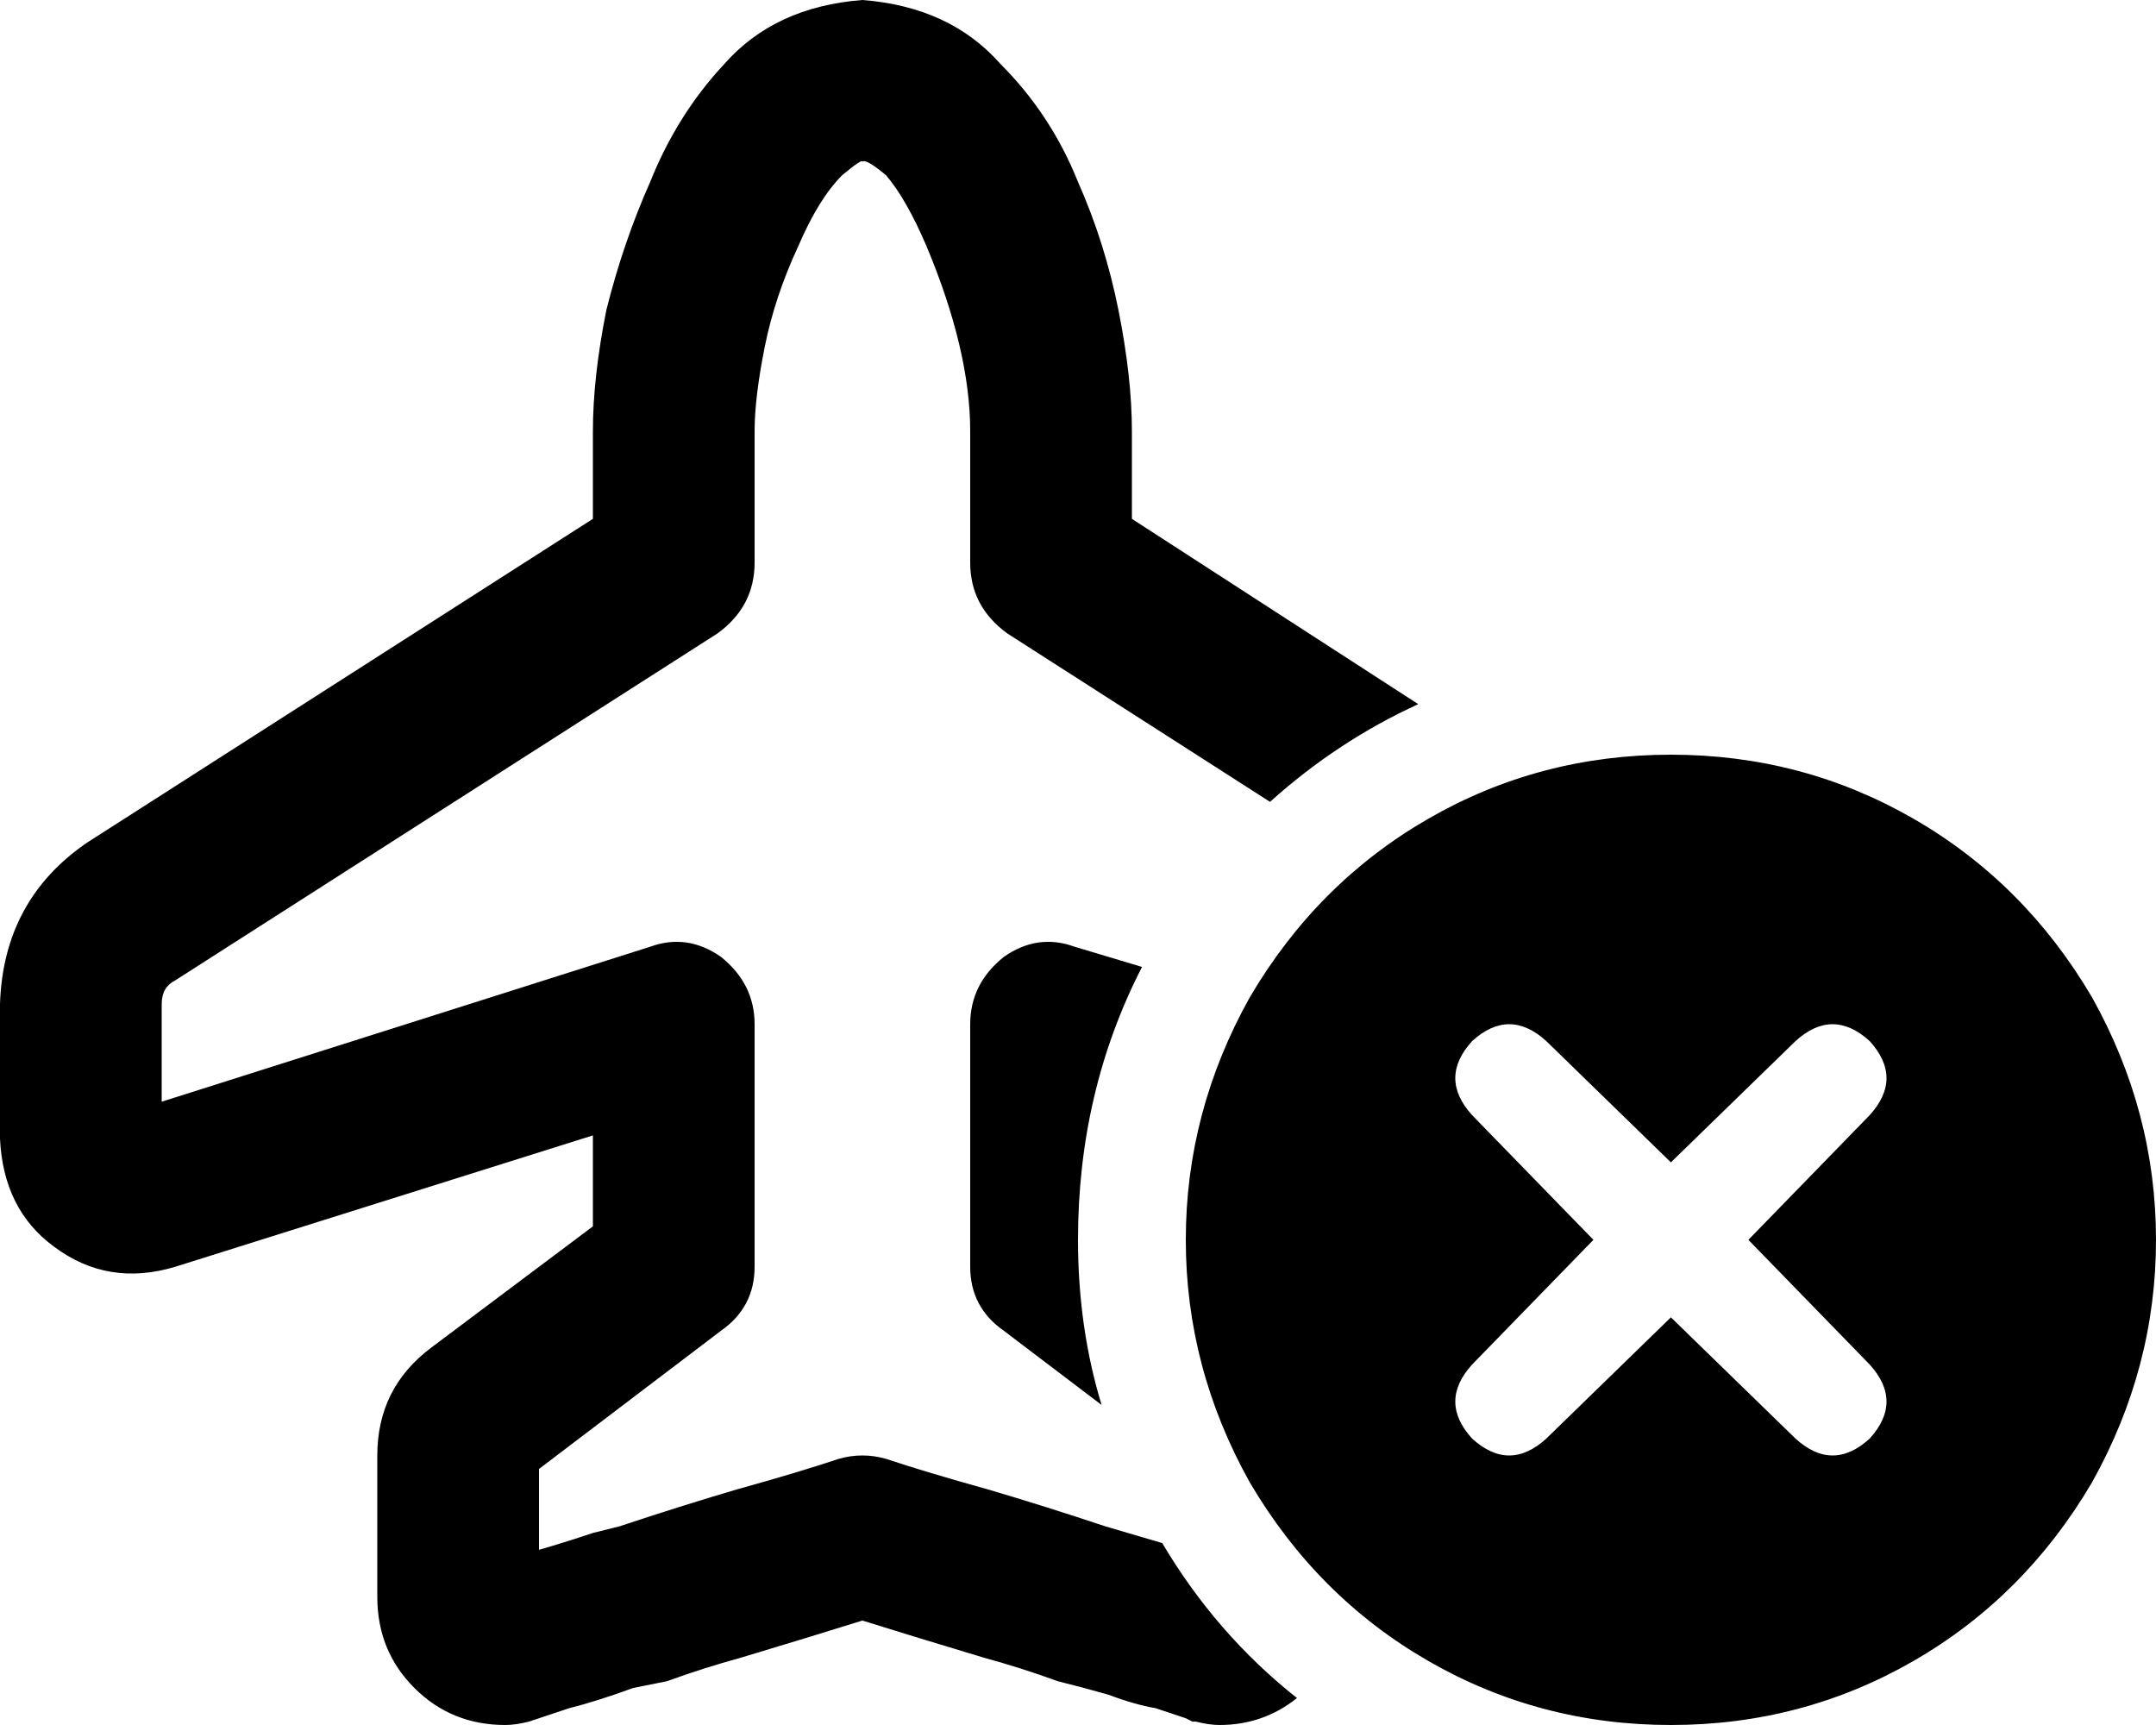 <svg xmlns="http://www.w3.org/2000/svg" viewBox="0 0 640 512">
  <path d="M 215 19 Q 230 2 256 0 Q 282 2 297 19 Q 312 34 320 54 Q 328 72 332 92 Q 336 112 336 128 L 336 154 L 336 154 L 421 209 L 421 209 Q 397 220 377 238 L 299 188 L 299 188 Q 288 180 288 167 L 288 128 L 288 128 Q 288 104 275 73 Q 269 59 263 52 Q 257 47 256 48 Q 256 48 256 48 Q 256 47 250 52 Q 243 59 237 73 Q 230 88 227 103 Q 224 118 224 128 L 224 167 L 224 167 Q 224 180 213 188 L 52 291 L 52 291 Q 48 293 48 298 L 48 327 L 48 327 L 193 281 L 193 281 Q 204 277 214 284 Q 224 292 224 304 L 224 376 L 224 376 Q 224 388 214 395 L 160 436 L 160 436 L 160 460 L 160 460 Q 167 458 176 455 Q 180 454 184 453 Q 202 447 219 442 Q 237 437 249 433 Q 256 431 263 433 Q 275 437 293 442 Q 310 447 328 453 L 345 458 L 345 458 Q 361 485 385 504 Q 375 512 362 512 Q 359 512 355 511 L 362 488 L 362 488 L 355 511 L 355 511 Q 355 511 355 511 Q 355 511 355 511 Q 355 511 355 511 Q 355 511 355 511 Q 355 511 355 511 Q 355 511 355 511 L 355 511 L 355 511 L 354 511 L 354 511 L 352 510 L 352 510 L 343 507 L 343 507 Q 337 506 329 503 Q 322 501 314 499 Q 303 495 292 492 Q 272 486 256 481 Q 240 486 220 492 Q 209 495 198 499 Q 193 500 188 501 Q 177 505 169 507 L 160 510 L 160 510 L 157 511 L 157 511 L 157 511 L 157 511 L 157 511 L 157 511 Q 157 511 157 511 Q 157 511 157 511 Q 157 511 157 511 Q 157 511 157 511 Q 157 511 157 511 Q 157 511 157 511 L 150 488 L 150 488 L 157 511 L 157 511 Q 153 512 150 512 Q 134 512 123 501 Q 112 490 112 474 L 112 432 L 112 432 Q 112 412 128 400 L 176 364 L 176 364 L 176 337 L 176 337 L 52 376 L 52 376 Q 32 382 16 370 Q 1 359 0 338 L 0 298 L 0 298 Q 1 267 26 250 L 39 271 L 39 271 L 26 250 L 26 250 L 176 154 L 176 154 L 176 128 L 176 128 Q 176 112 180 92 Q 185 72 193 54 Q 201 34 215 19 L 215 19 Z M 319 281 L 339 287 L 319 281 L 339 287 Q 320 324 320 368 Q 320 394 327 417 L 298 395 L 298 395 Q 288 388 288 376 L 288 304 L 288 304 Q 288 292 298 284 Q 308 277 319 281 L 319 281 Z M 496 224 Q 535 224 568 243 L 568 243 L 568 243 Q 601 262 621 296 Q 640 330 640 368 Q 640 406 621 440 Q 601 474 568 493 Q 535 512 496 512 Q 457 512 424 493 Q 391 474 371 440 Q 352 406 352 368 Q 352 330 371 296 Q 391 262 424 243 Q 457 224 496 224 L 496 224 Z M 555 331 Q 565 320 555 309 Q 544 299 533 309 L 496 345 L 496 345 L 459 309 L 459 309 Q 448 299 437 309 Q 427 320 437 331 L 473 368 L 473 368 L 437 405 L 437 405 Q 427 416 437 427 Q 448 437 459 427 L 496 391 L 496 391 L 533 427 L 533 427 Q 544 437 555 427 Q 565 416 555 405 L 519 368 L 519 368 L 555 331 L 555 331 Z" />
</svg>